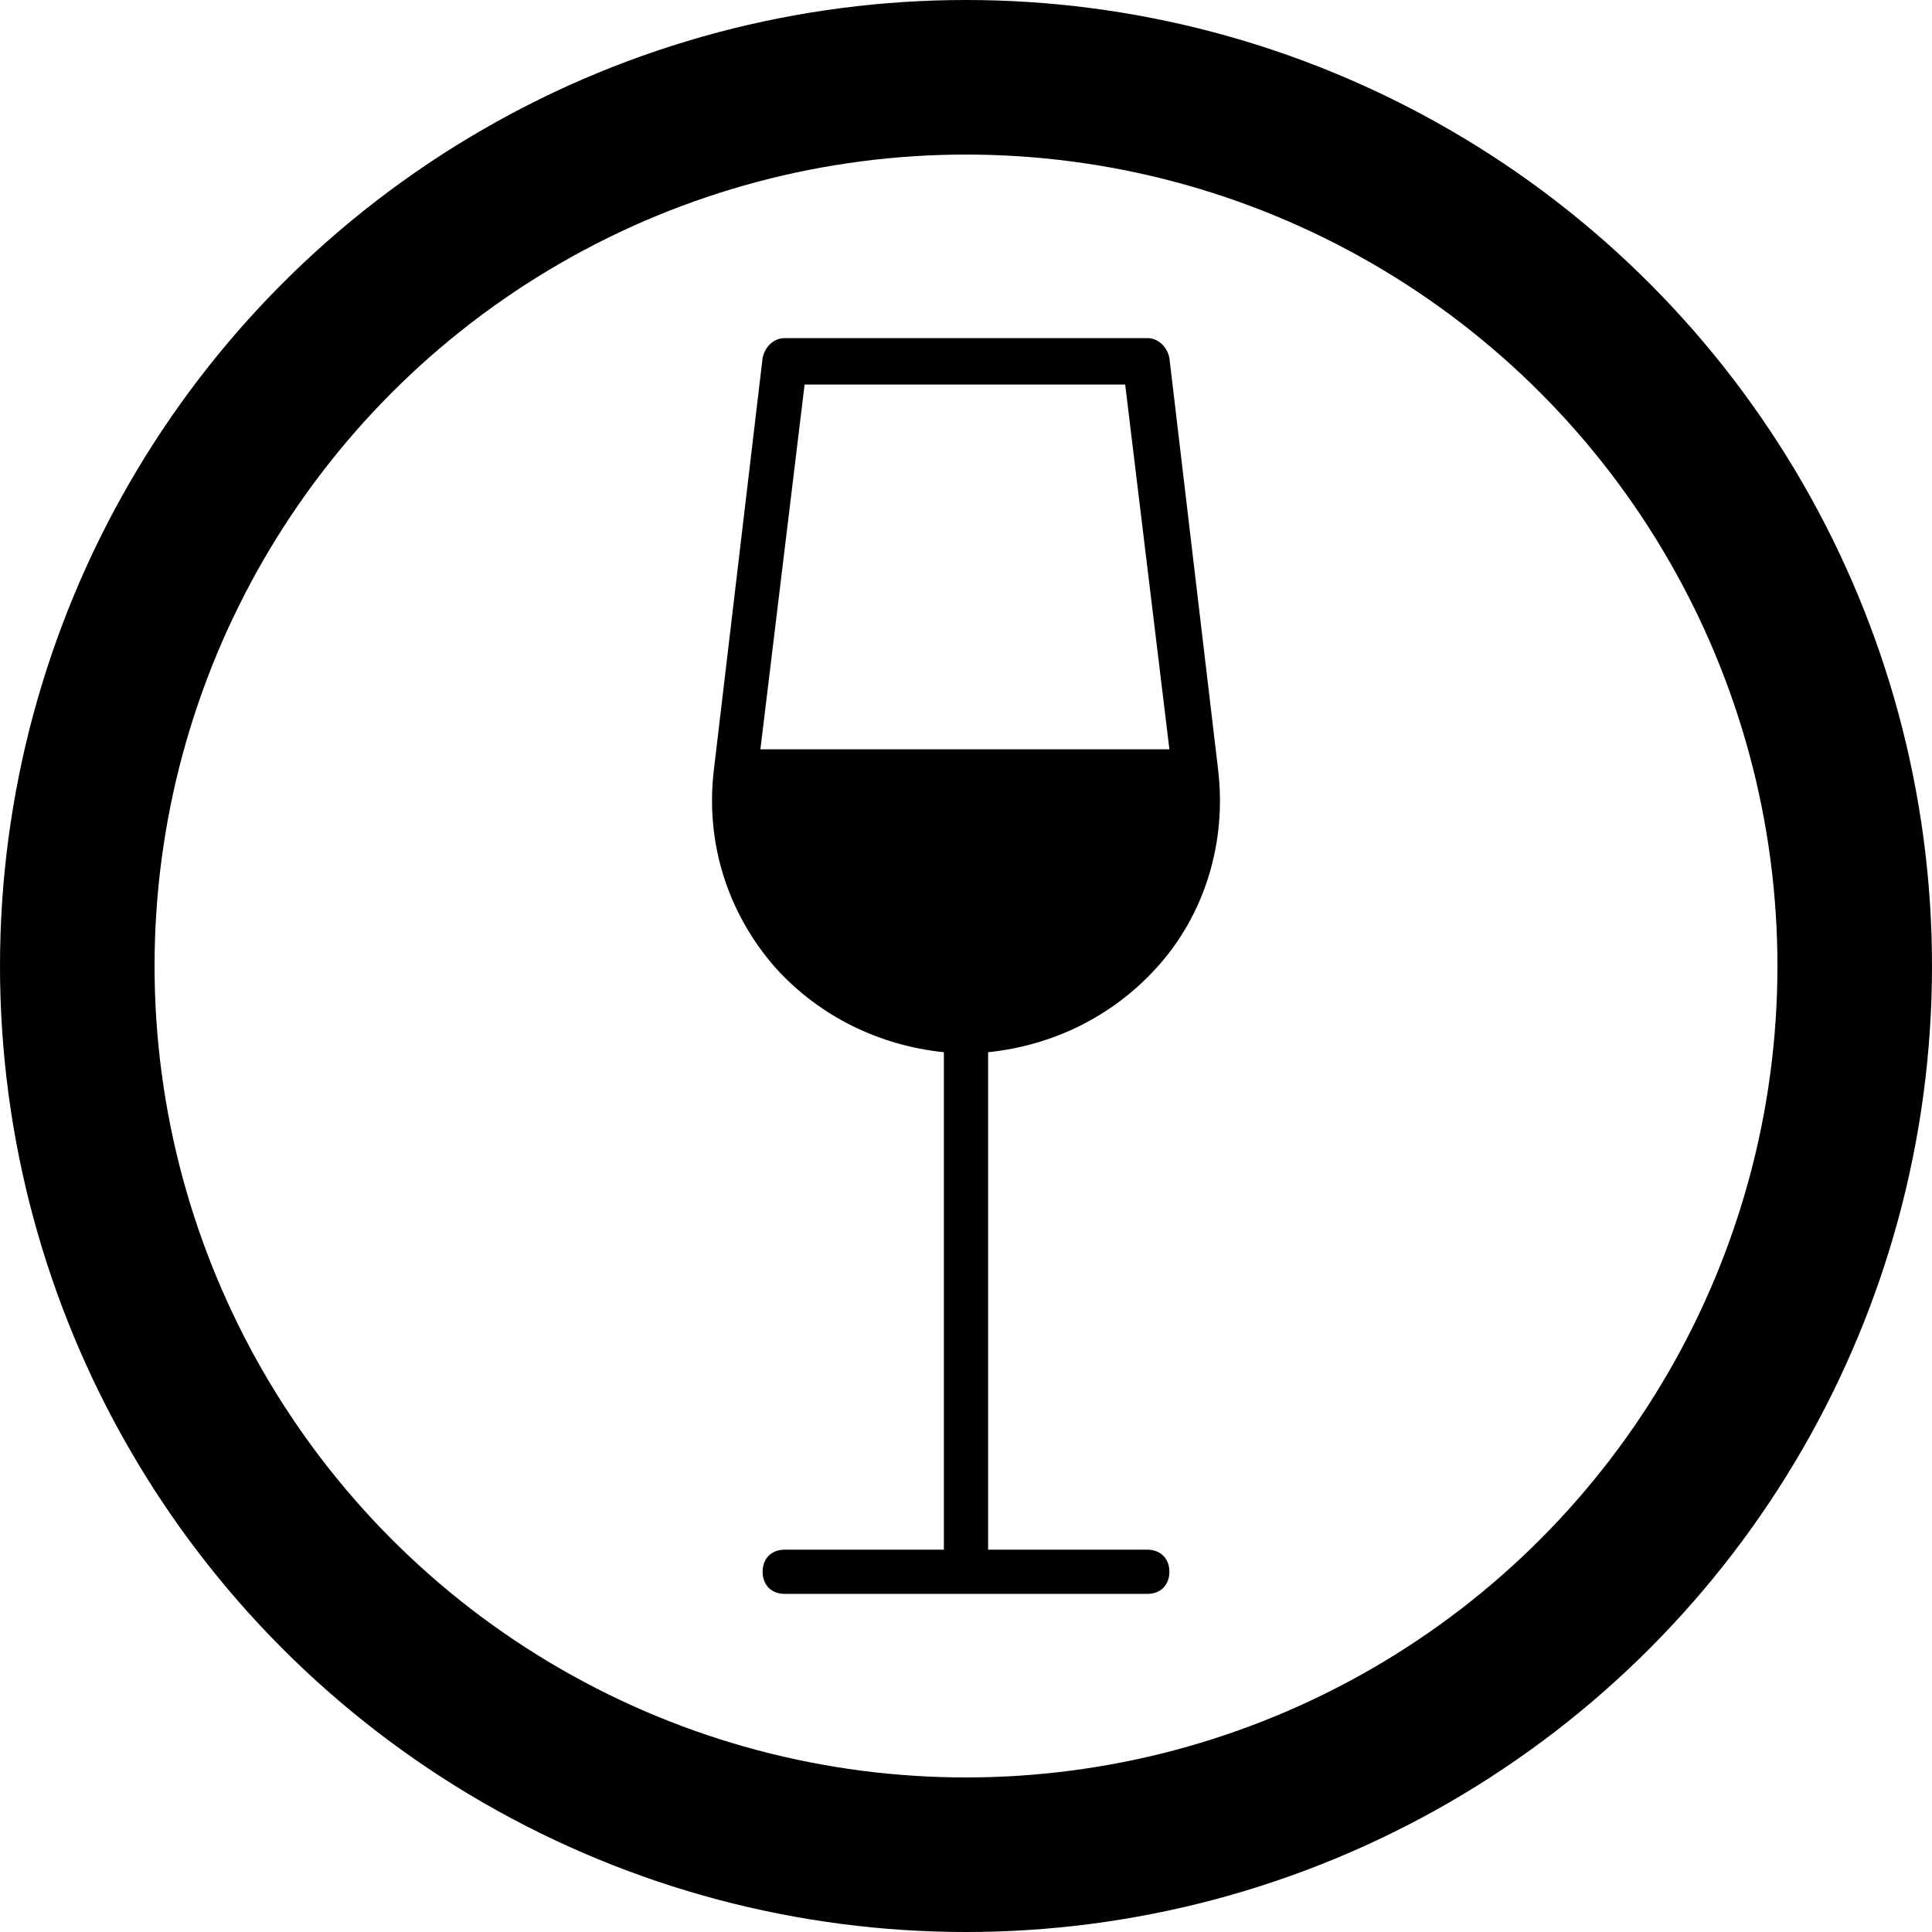 <?xml version="1.0" encoding="UTF-8" standalone="no"?>
<svg
   xmlns:dc="http://purl.org/dc/elements/1.1/"
   xmlns:cc="http://creativecommons.org/ns#"
   xmlns:rdf="http://www.w3.org/1999/02/22-rdf-syntax-ns#"
   xmlns:svg="http://www.w3.org/2000/svg"
   xmlns="http://www.w3.org/2000/svg"
   width="100"
   height="100"
   viewBox="0 0 100 100"
   id="svg4157"
   version="1.1">
  <defs
     id="defs4159" />
  <g
     id="layer1"
     transform="translate(0,2.2107222e-5)">
    <ellipse
       style="opacity:1;fill:none;fill-opacity:1;fill-rule:nonzero;stroke:#000000;stroke-width:8.0;stroke-linecap:round;stroke-linejoin:bevel;stroke-miterlimit:4;stroke-dasharray:none;stroke-dashoffset:0;stroke-opacity:1"
       id="path4705"
       cx="50"
       cy="50"
       rx="46"
       ry="46" />
  </g>
  <path
     id="path6203"
     d="m 59.384,80.211 -8.239,0 0,-25.748 c 3.319,-0.343 6.408,-1.831 8.697,-4.349 2.518,-2.746 3.662,-6.523 3.204,-10.299 L 60.528,18.53 c -0.114,-0.572 -0.572,-1.03 -1.144,-1.03 l -18.768,0 c -0.572,0 -1.03,0.458 -1.144,1.03 l -2.518,21.285 c -0.458,3.776 0.687,7.438 3.204,10.299 2.289,2.518 5.379,4.005 8.697,4.349 l 0,25.748 -8.239,0 c -0.687,0 -1.144,0.458 -1.144,1.144 0,0.687 0.458,1.144 1.144,1.144 l 18.768,0 c 0.687,0 1.144,-0.458 1.144,-1.144 0,-0.687 -0.458,-1.144 -1.144,-1.144 z m -17.738,-60.308 16.593,0 2.289,18.882 -0.114,0 -21.056,0 z" />
</svg>
